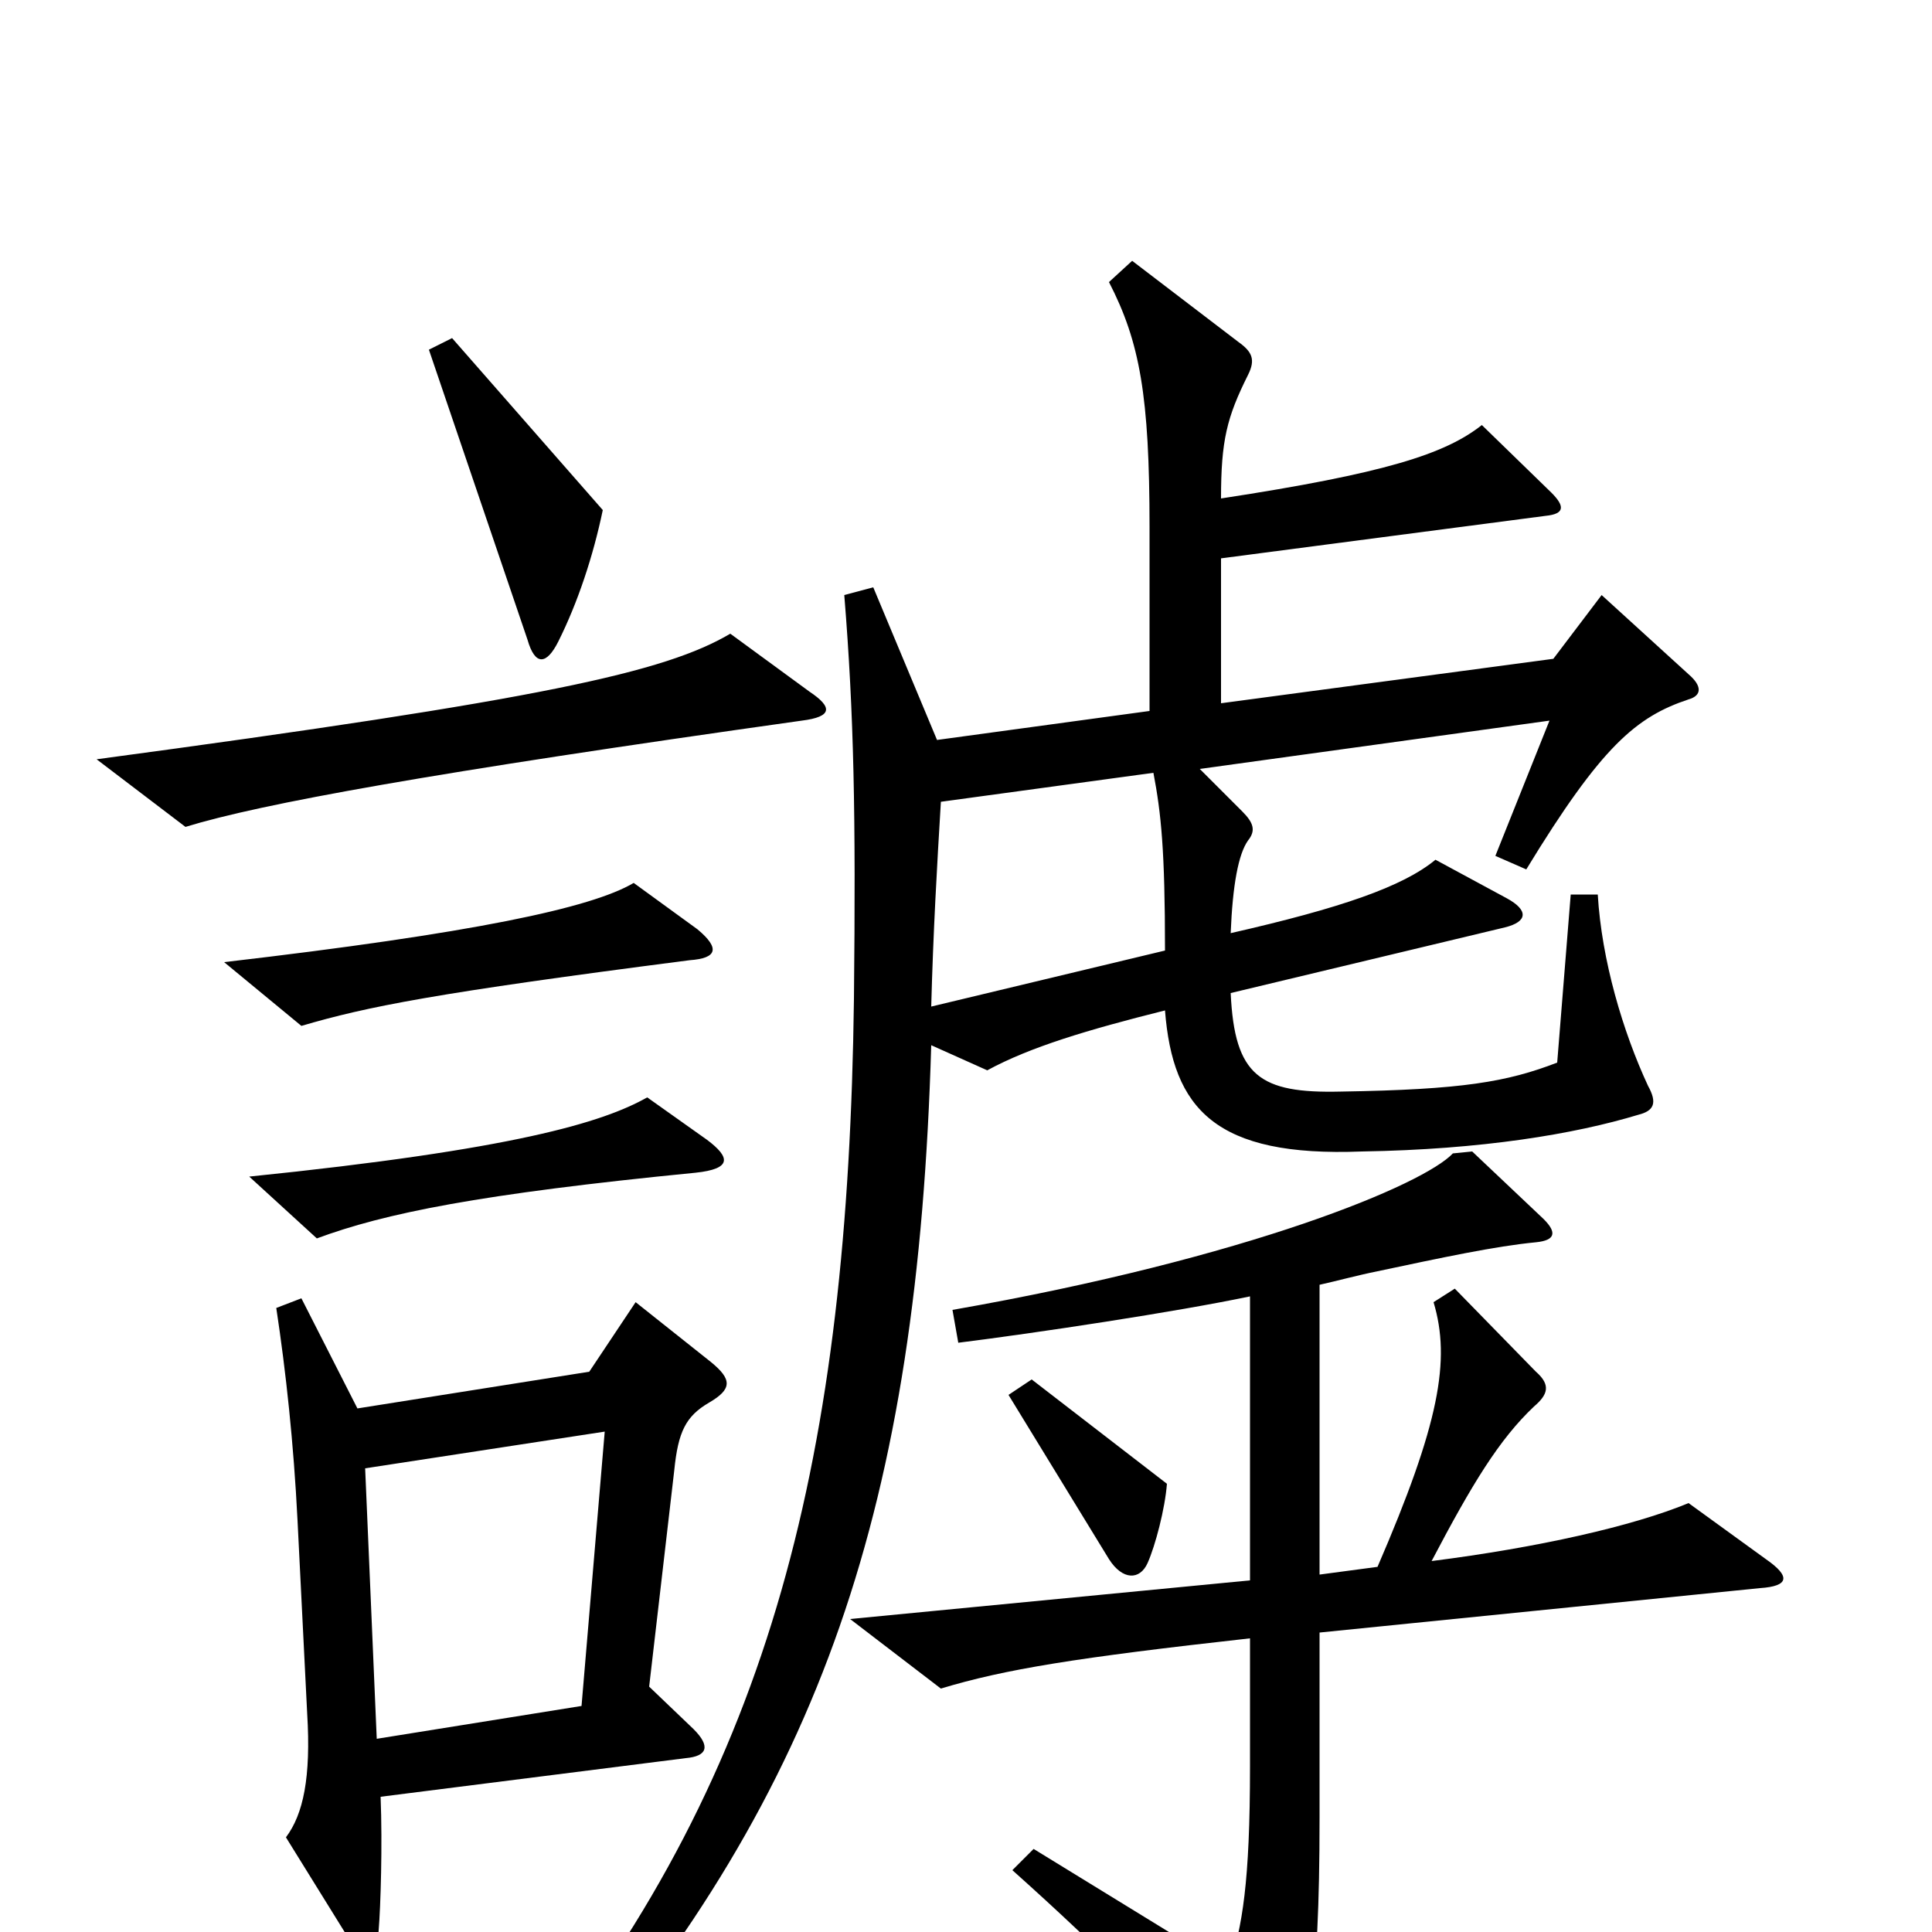 <svg xmlns="http://www.w3.org/2000/svg" viewBox="0 -1000 1000 1000">
	<path fill="#000000" d="M312 -736L234 -825L222 -819L273 -669C277 -655 283 -656 289 -668C299 -688 307 -712 312 -736ZM419 -642L378 -672C344 -652 281 -638 50 -607L96 -572C135 -584 223 -600 415 -627C431 -629 431 -634 419 -642ZM361 -519L328 -543C306 -530 245 -517 116 -502L156 -469C190 -479 225 -486 357 -503C371 -504 373 -509 361 -519ZM366 -410L335 -432C312 -419 266 -405 129 -391L164 -359C199 -372 248 -382 360 -393C379 -395 378 -401 366 -410ZM874 -638C881 -640 881 -645 874 -651L829 -692L804 -659L632 -636V-711L800 -733C810 -734 810 -738 803 -745L767 -780C748 -765 717 -755 632 -742C632 -772 635 -784 646 -806C650 -814 648 -818 641 -823L586 -865L574 -854C590 -823 595 -795 595 -727V-632L485 -617L452 -696L437 -692C442 -630 443 -579 442 -483C439 -248 400 -85 276 70L292 81C426 -75 475 -221 482 -459L511 -446C533 -458 563 -467 603 -477C607 -426 629 -401 705 -404C767 -405 815 -413 848 -423C856 -425 858 -429 853 -438C840 -466 829 -503 827 -537H813L806 -450C780 -440 757 -436 694 -435C652 -434 639 -443 637 -486L779 -520C791 -523 791 -529 780 -535L743 -555C726 -541 694 -530 637 -517C638 -542 641 -558 646 -565C650 -570 649 -574 643 -580L621 -602L802 -627L774 -557L790 -550C829 -614 847 -629 874 -638ZM604 -232L534 -286L522 -278L574 -193C581 -182 590 -182 594 -191C598 -200 603 -219 604 -232ZM368 -295L329 -326L305 -290L185 -271L156 -328L143 -323C148 -290 152 -253 154 -213L159 -113C161 -80 157 -61 148 -49L179 1C190 18 195 17 196 -1C197 -13 198 -45 197 -70L355 -90C366 -91 368 -96 359 -105L336 -127L349 -239C351 -259 355 -267 367 -274C379 -281 379 -286 368 -295ZM914 -193L874 -222C845 -210 796 -199 741 -192C762 -232 776 -255 794 -272C801 -278 803 -283 795 -290L753 -333L742 -326C751 -296 745 -263 713 -189L683 -185V-335C692 -337 703 -340 713 -342C746 -349 774 -355 795 -357C805 -358 806 -362 799 -369L762 -404L752 -403C737 -387 647 -349 493 -322L496 -305C536 -310 609 -321 647 -329V-182L440 -162L487 -126C520 -136 557 -142 647 -152V-86C647 -25 643 -3 636 19L535 -43L524 -32C571 10 610 49 646 92C652 100 657 100 662 91C677 62 683 32 683 -59V-155L911 -178C926 -179 927 -184 914 -193ZM603 -508L482 -479C483 -517 485 -552 487 -585L597 -600C601 -579 603 -560 603 -508ZM313 -259L301 -117L195 -100L189 -240Z"/>
</svg>